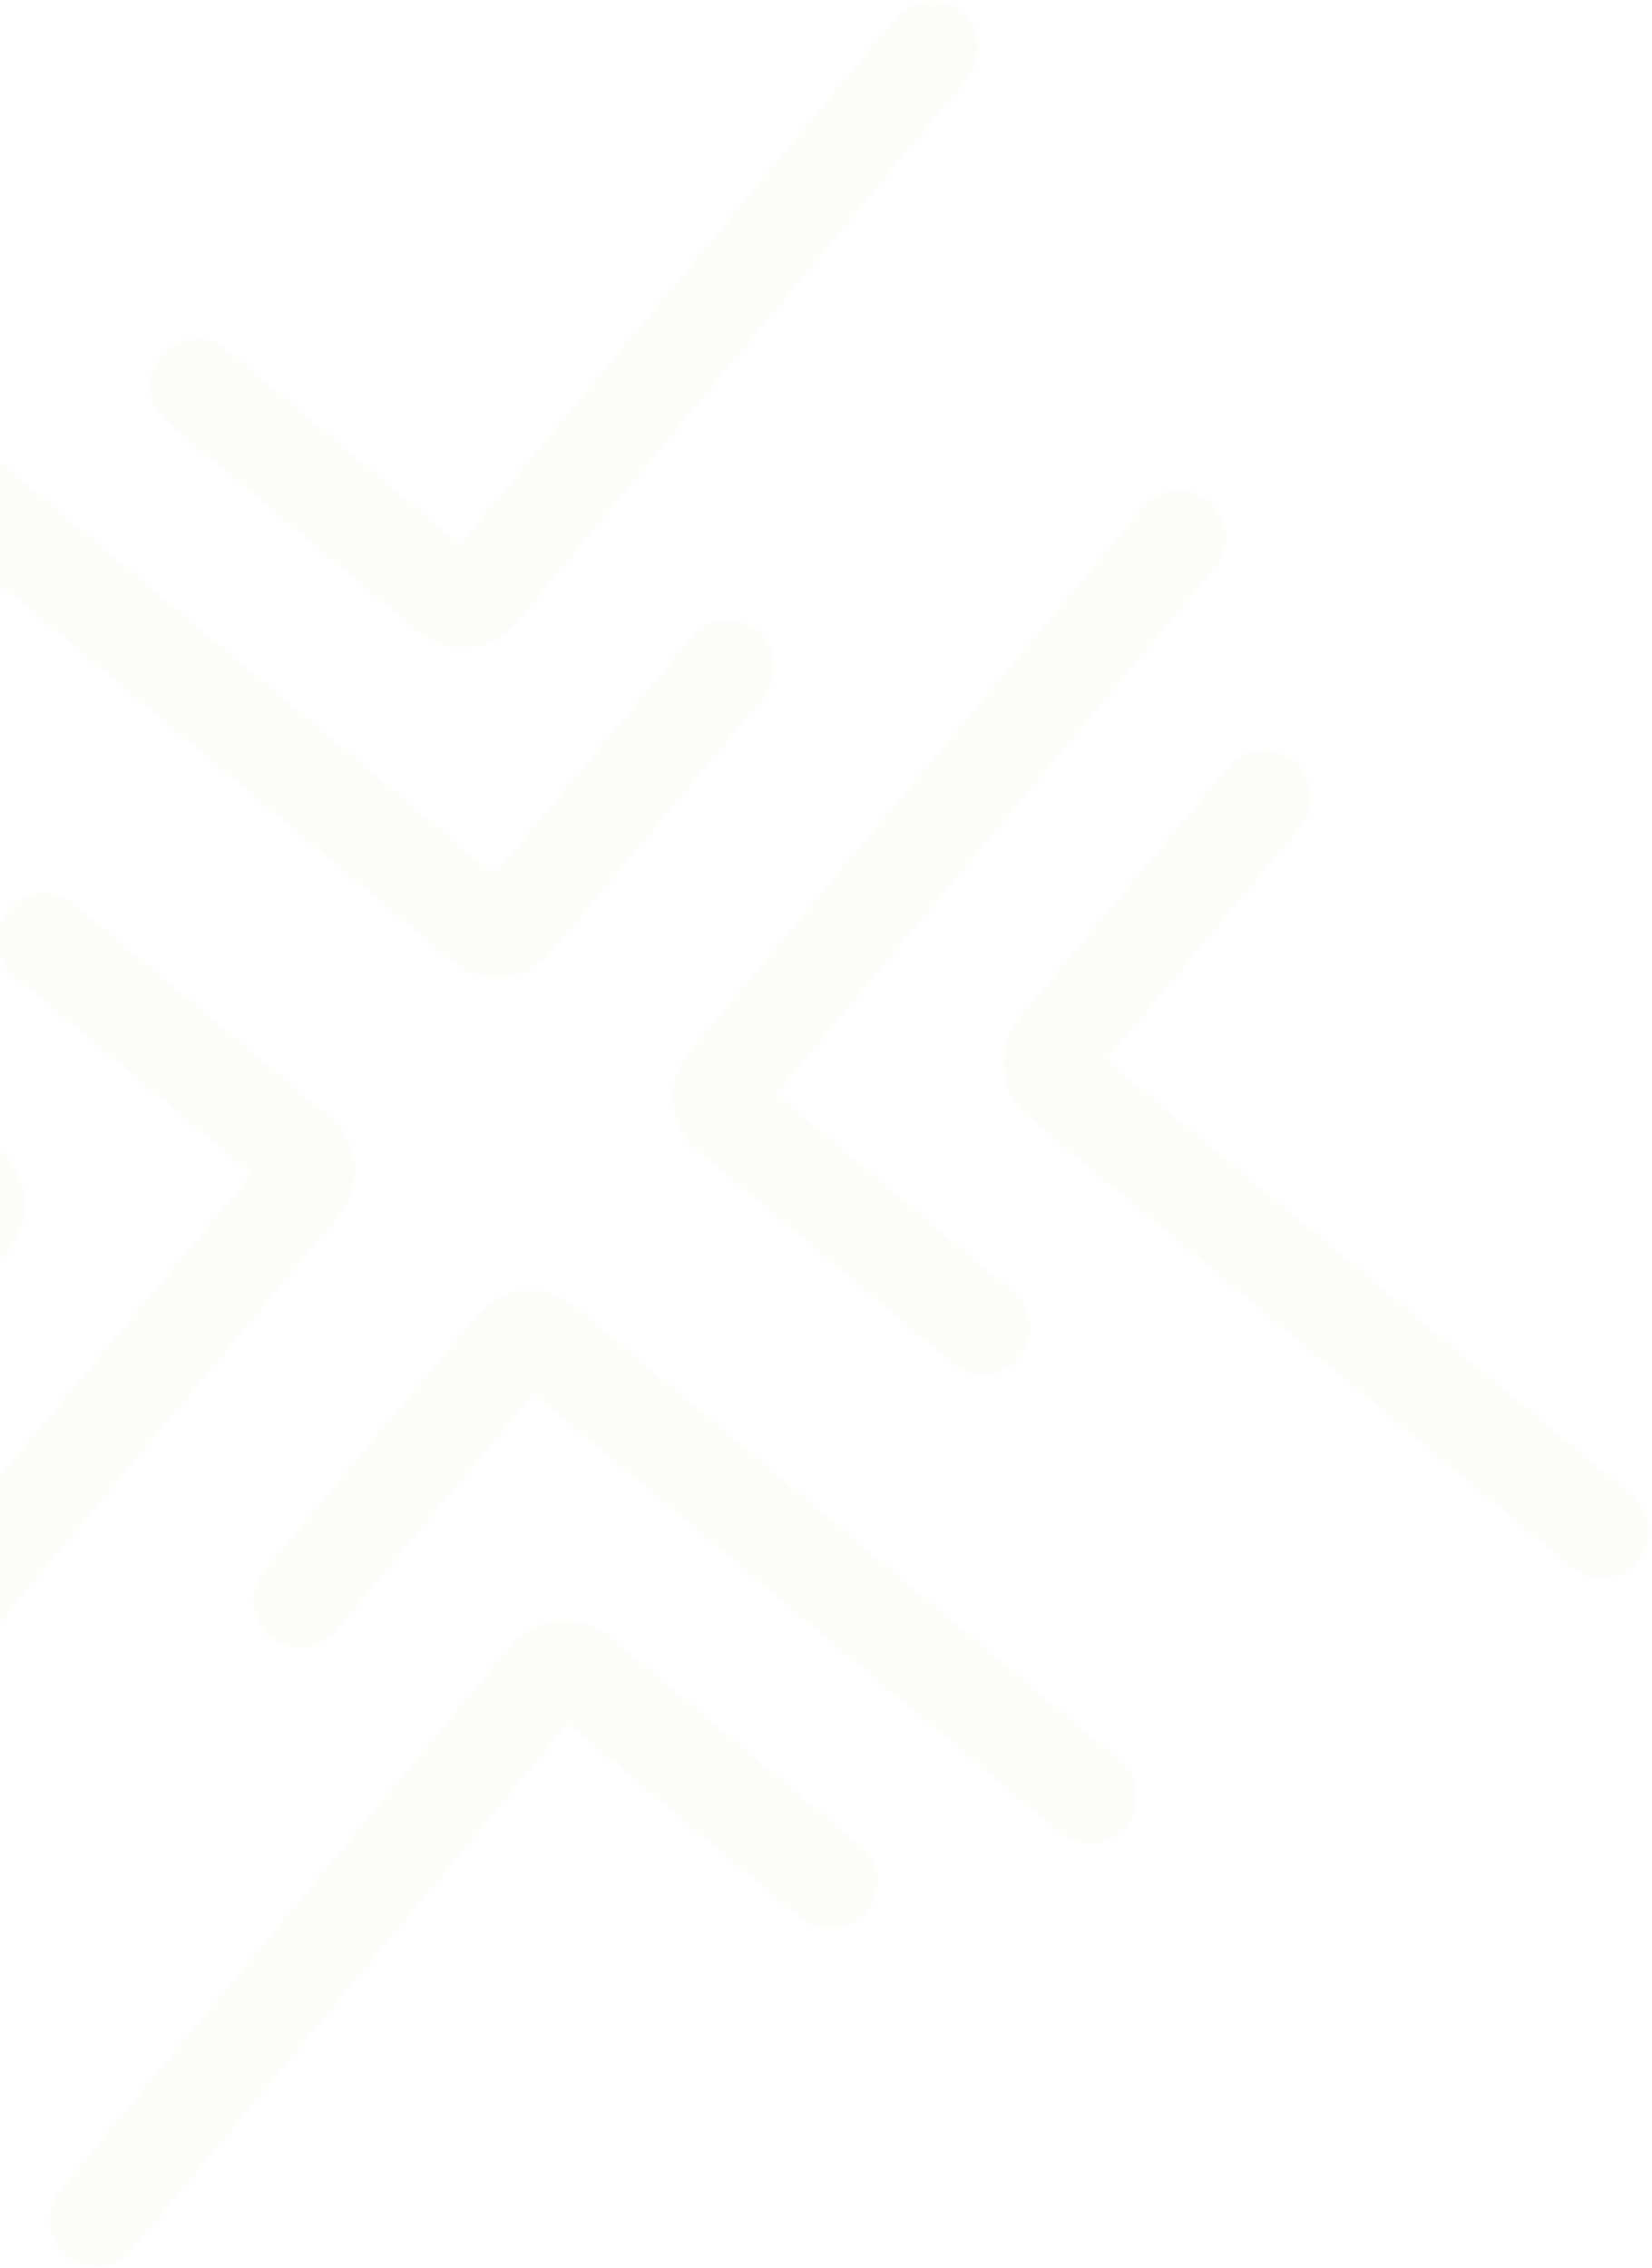 
<svg width="421" height="578" viewBox="0 0 421 578" fill="none" xmlns="http://www.w3.org/2000/svg">
<path d="M250.541 338.311L185.53 284.105C183.007 282.002 182.667 278.251 184.771 275.728L300.454 136.984" stroke="#E4B589" stroke-opacity="0.05" stroke-width="23.792" stroke-linecap="round"/>
<path d="M322.194 203.088L268.867 267.043C266.758 269.572 267.105 273.333 269.641 275.433L408.279 390.253" stroke="#E4B589" stroke-opacity="0.05" stroke-width="23.792" stroke-linecap="round"/>
<path d="M76.458 407.904L130.664 342.893C132.768 340.37 136.518 340.03 139.041 342.134L277.785 457.817" stroke="#E4B589" stroke-opacity="0.05" stroke-width="23.792" stroke-linecap="round"/>
<path d="M211.682 479.56L147.728 426.233C145.199 424.124 141.438 424.471 139.337 427.007L24.518 565.645" stroke="#E4B589" stroke-opacity="0.05" stroke-width="23.792" stroke-linecap="round"/>
<path d="M11.381 239.616L76.392 293.821C78.915 295.925 79.255 299.676 77.151 302.199L-38.532 440.943" stroke="#E4B589" stroke-opacity="0.05" stroke-width="23.792" stroke-linecap="round"/>
<path d="M-60.274 374.839L-6.947 310.884C-4.838 308.355 -5.186 304.594 -7.721 302.494L-146.359 187.674" stroke="#E4B589" stroke-opacity="0.05" stroke-width="23.792" stroke-linecap="round"/>
<path d="M185.462 170.022L131.256 235.033C129.152 237.556 125.402 237.896 122.879 235.792L-15.866 120.108" stroke="#E4B589" stroke-opacity="0.05" stroke-width="23.792" stroke-linecap="round"/>
<path d="M50.237 98.367L114.192 151.694C116.721 153.802 120.482 153.455 122.582 150.919L237.402 12.282" stroke="#E4B589" stroke-opacity="0.05" stroke-width="23.792" stroke-linecap="round"/>
</svg>
